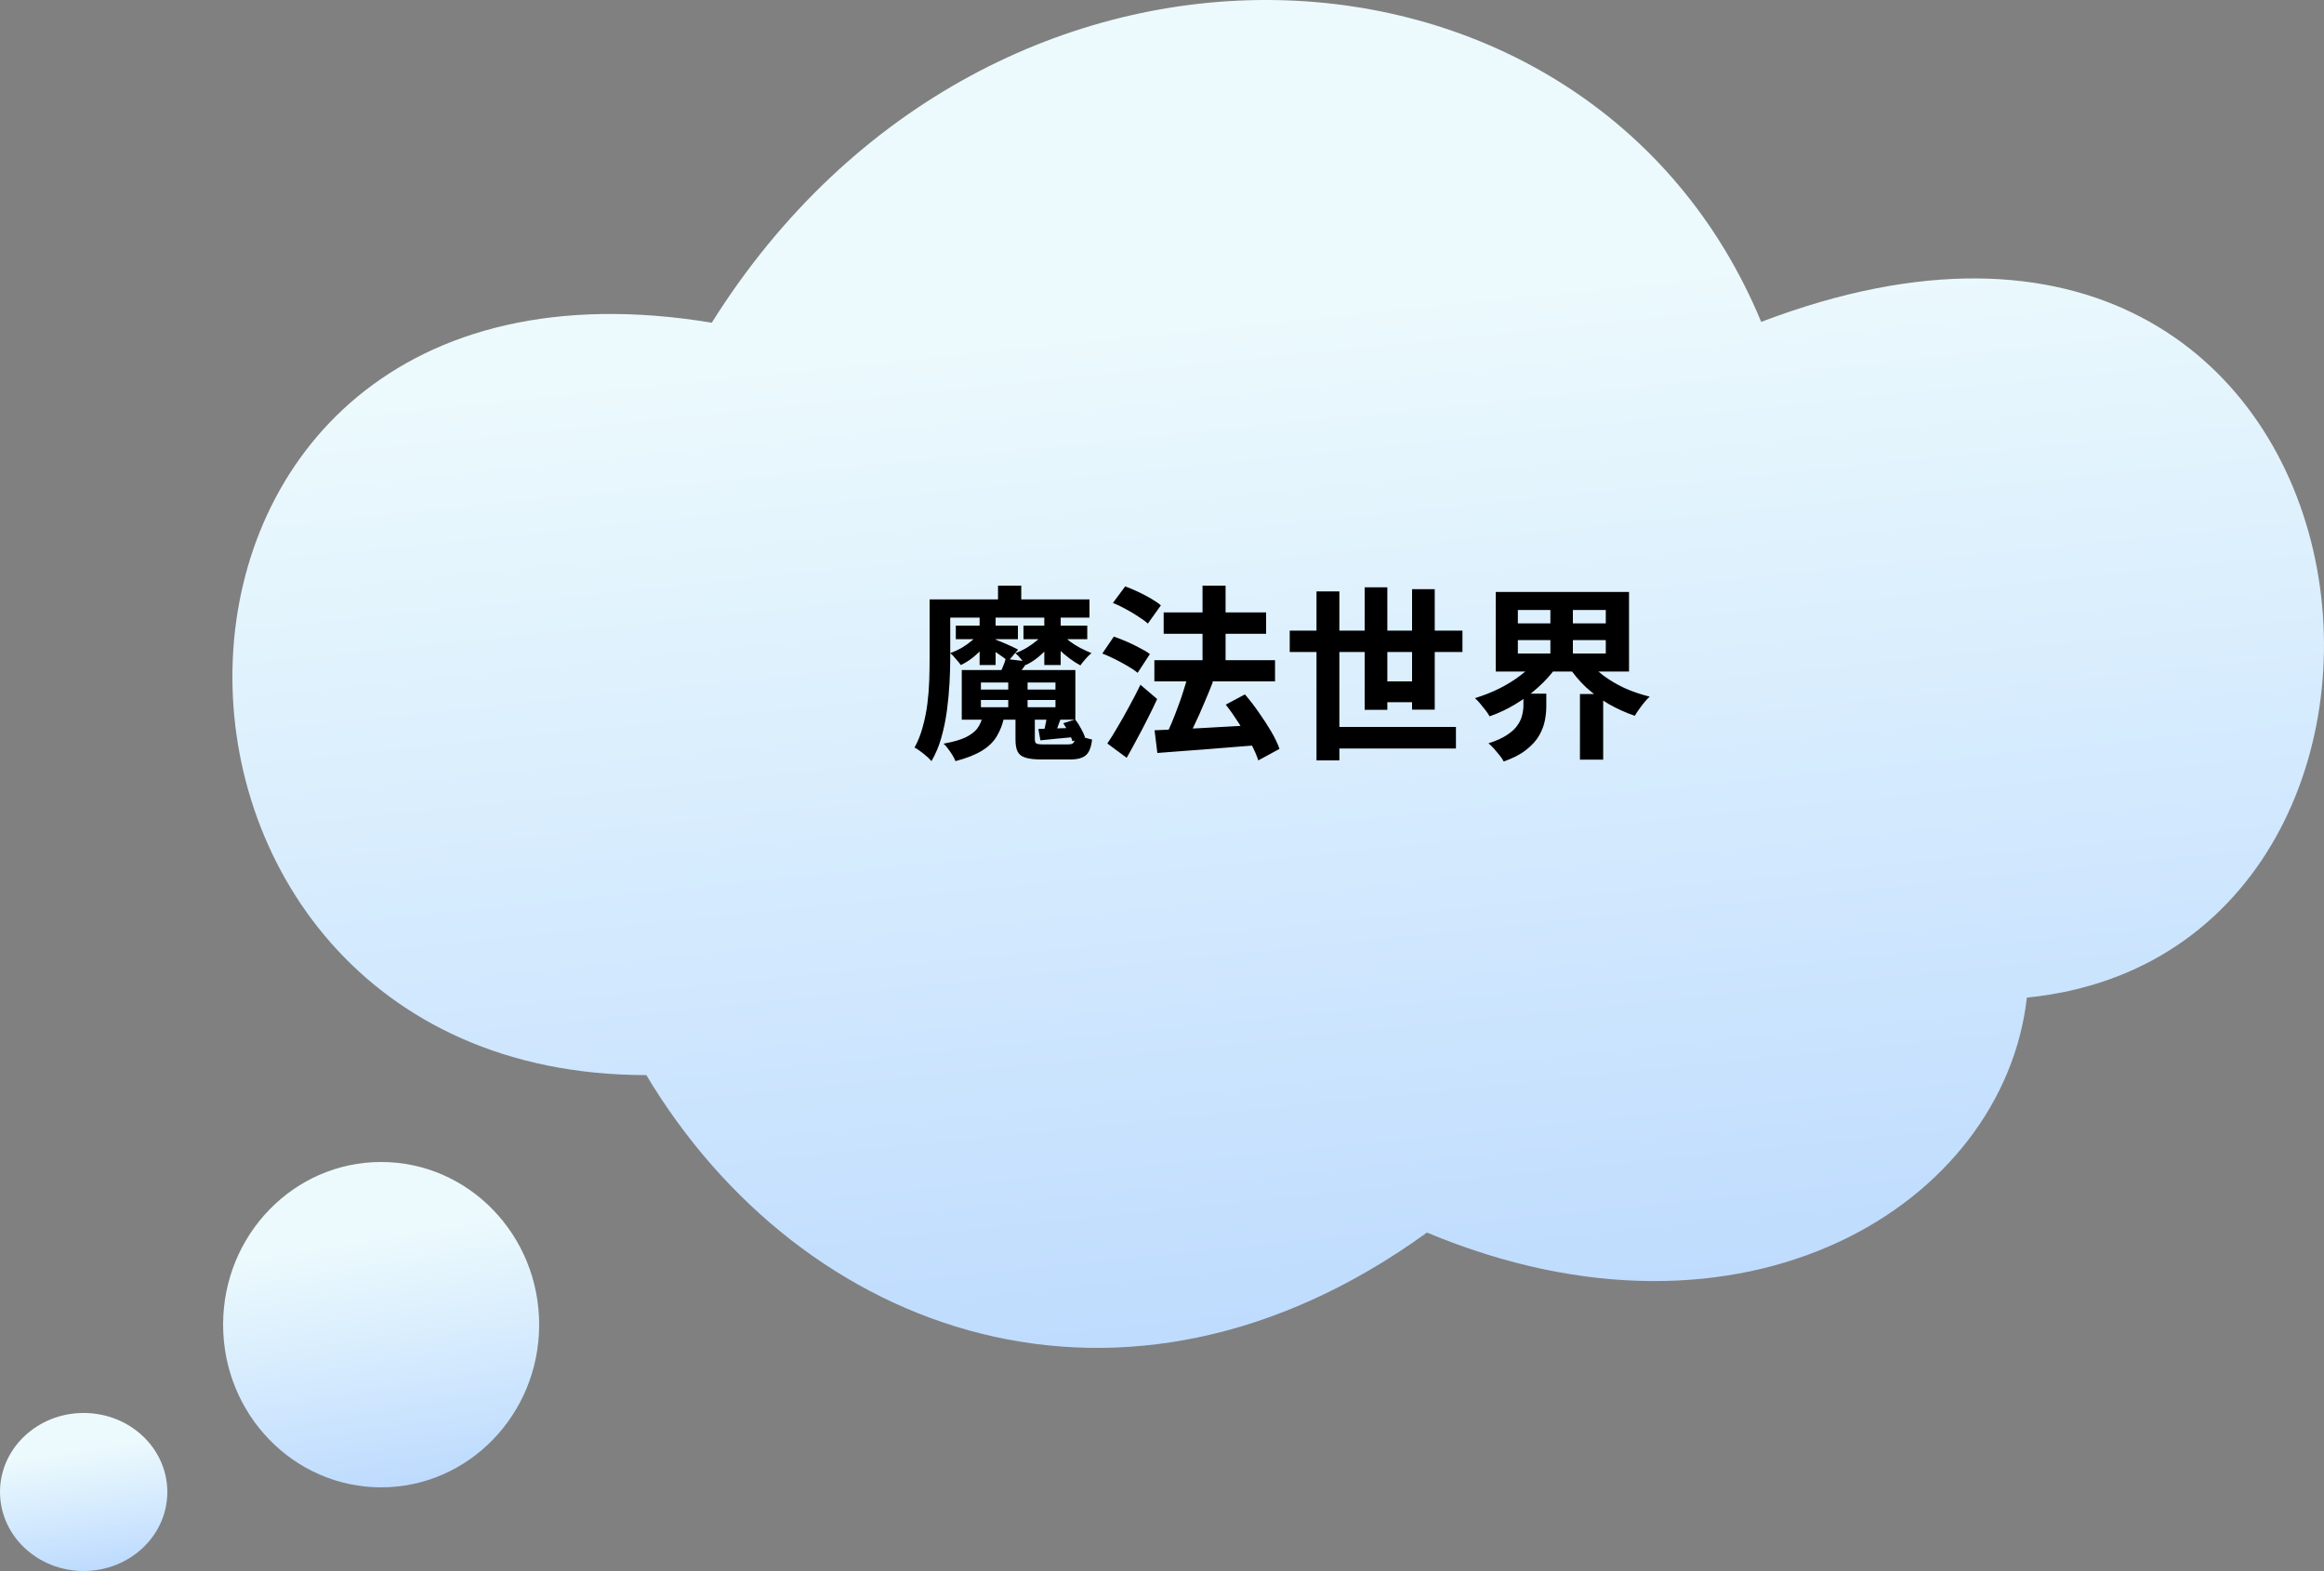 <svg width="250" height="169" viewBox="0 0 250 169" fill="none" xmlns="http://www.w3.org/2000/svg">
<rect x="0" y="0" width="250" height="169" fill="#808080" stroke="none"/>
<path d="M189.458 34.628C171.061 -9.794 106.672 -13.289 76.568 34.715C9.071 23.547 8.997 115.653 69.526 115.653C86.251 143.596 120.888 156.235 153.501 132.591C187.786 146.921 215.528 129.53 218.037 107.319C268.938 102.234 258.779 8.196 189.458 34.628Z" fill="url(#paint0_linear_1015_5299)"/>
<ellipse cx="41" cy="142.5" rx="17" ry="17.5" fill="url(#paint1_linear_1015_5299)"/>
<ellipse cx="9" cy="160.5" rx="9" ry="8.5" fill="url(#paint2_linear_1015_5299)"/>
<path d="M102.82 67.3H109.5V68.76H102.82V67.3ZM110.1 67.3H116.96V68.76H110.1V67.3ZM105.38 66.34H107.1V71.54H105.38V66.34ZM108.46 72.66H110.54V76.54H108.46V72.66ZM112.34 66.34H114.1V71.54H112.34V66.34ZM105.52 75.3V76.08H113.54V75.3H105.52ZM105.52 73.42V74.18H113.54V73.42H105.52ZM103.46 72.08H115.68V77.42H103.46V72.08ZM111.7 78.42C112.247 78.407 112.853 78.387 113.52 78.36C114.187 78.333 114.9 78.313 115.66 78.3L115.64 79.28C114.96 79.347 114.313 79.407 113.7 79.46C113.087 79.513 112.493 79.573 111.92 79.64L111.7 78.42ZM105.38 68.06L106.6 68.52C106.387 68.907 106.107 69.293 105.76 69.68C105.413 70.067 105.033 70.427 104.62 70.76C104.207 71.08 103.787 71.34 103.36 71.54C103.227 71.353 103.047 71.133 102.82 70.88C102.607 70.613 102.407 70.407 102.22 70.26C102.633 70.113 103.04 69.927 103.44 69.7C103.84 69.46 104.207 69.2 104.54 68.92C104.887 68.64 105.167 68.353 105.38 68.06ZM112.36 68.06L113.58 68.52C113.367 68.907 113.087 69.293 112.74 69.68C112.393 70.067 112.013 70.427 111.6 70.76C111.2 71.08 110.78 71.34 110.34 71.54C110.22 71.353 110.047 71.133 109.82 70.88C109.607 70.613 109.407 70.407 109.22 70.26C109.633 70.113 110.033 69.927 110.42 69.7C110.82 69.46 111.187 69.2 111.52 68.92C111.867 68.64 112.147 68.353 112.36 68.06ZM114.24 68.24C114.48 68.493 114.773 68.753 115.12 69.02C115.467 69.273 115.84 69.507 116.24 69.72C116.653 69.933 117.047 70.113 117.42 70.26C117.22 70.407 117.007 70.613 116.78 70.88C116.553 71.133 116.367 71.367 116.22 71.58C115.847 71.38 115.453 71.127 115.04 70.82C114.627 70.513 114.24 70.18 113.88 69.82C113.52 69.46 113.213 69.113 112.96 68.78L114.24 68.24ZM105.68 77.14H108.02C107.86 77.9 107.6 78.58 107.24 79.18C106.893 79.78 106.367 80.3 105.66 80.74C104.953 81.18 103.993 81.56 102.78 81.88C102.713 81.693 102.607 81.48 102.46 81.24C102.313 81 102.153 80.767 101.98 80.54C101.82 80.313 101.66 80.133 101.5 80C102.527 79.813 103.32 79.587 103.88 79.32C104.44 79.04 104.853 78.727 105.12 78.38C105.387 78.02 105.573 77.607 105.68 77.14ZM109.24 77.1H111.32V79.52C111.32 79.76 111.373 79.913 111.48 79.98C111.6 80.047 111.867 80.08 112.28 80.08C112.373 80.08 112.533 80.08 112.76 80.08C113 80.08 113.26 80.08 113.54 80.08C113.82 80.08 114.08 80.08 114.32 80.08C114.573 80.08 114.76 80.08 114.88 80.08C115.093 80.08 115.253 80.053 115.36 80C115.467 79.947 115.547 79.833 115.6 79.66C115.653 79.487 115.693 79.24 115.72 78.92C115.933 79.053 116.207 79.18 116.54 79.3C116.887 79.407 117.2 79.493 117.48 79.56C117.413 80.12 117.293 80.553 117.12 80.86C116.947 81.167 116.7 81.38 116.38 81.5C116.073 81.633 115.653 81.7 115.12 81.7C115.027 81.7 114.873 81.7 114.66 81.7C114.447 81.7 114.213 81.7 113.96 81.7C113.707 81.7 113.447 81.7 113.18 81.7C112.927 81.7 112.7 81.7 112.5 81.7C112.3 81.7 112.147 81.7 112.04 81.7C111.293 81.7 110.713 81.633 110.3 81.5C109.9 81.38 109.62 81.16 109.46 80.84C109.313 80.533 109.24 80.1 109.24 79.54V77.1ZM108.18 70.88L110.54 71.16C110.327 71.507 110.1 71.833 109.86 72.14C109.633 72.433 109.44 72.687 109.28 72.9L107.54 72.54C107.66 72.26 107.78 71.973 107.9 71.68C108.033 71.373 108.127 71.107 108.18 70.88ZM112.68 76.68L114.2 77.1C114.053 77.447 113.92 77.793 113.8 78.14C113.68 78.473 113.567 78.767 113.46 79.02L112.3 78.64C112.38 78.36 112.453 78.033 112.52 77.66C112.6 77.287 112.653 76.96 112.68 76.68ZM114.38 77.8L115.66 77.4C115.887 77.68 116.093 78 116.28 78.36C116.48 78.72 116.627 79.033 116.72 79.3L115.36 79.74C115.293 79.473 115.16 79.16 114.96 78.8C114.773 78.44 114.58 78.107 114.38 77.8ZM107 68.76C107.12 68.813 107.3 68.887 107.54 68.98C107.78 69.073 108.033 69.18 108.3 69.3C108.58 69.42 108.827 69.533 109.04 69.64C109.267 69.747 109.427 69.827 109.52 69.88L108.46 71.12C108.327 71.013 108.16 70.887 107.96 70.74C107.76 70.593 107.54 70.44 107.3 70.28C107.06 70.107 106.827 69.947 106.6 69.8C106.373 69.653 106.187 69.533 106.04 69.44L107 68.76ZM107.36 63H109.86V65.66H107.36V63ZM101.38 64.48H117.2V66.44H101.38V64.48ZM100 64.48H102.22V70.88C102.22 71.68 102.193 72.56 102.14 73.52C102.087 74.48 101.993 75.46 101.86 76.46C101.727 77.447 101.527 78.413 101.26 79.36C100.993 80.293 100.64 81.133 100.2 81.88C100.08 81.733 99.907 81.56 99.68 81.36C99.453 81.16 99.22 80.973 98.98 80.8C98.753 80.627 98.553 80.5 98.38 80.42C98.753 79.74 99.047 79 99.26 78.2C99.487 77.387 99.653 76.56 99.76 75.72C99.867 74.867 99.933 74.033 99.96 73.22C99.987 72.393 100 71.613 100 70.88V64.48ZM124.18 71.02H137.16V73.3H124.18V71.02ZM125.18 65.88H136.2V68.18H125.18V65.88ZM129.36 63H131.84V72.68H129.36V63ZM124.2 78.56C125.093 78.52 126.127 78.473 127.3 78.42C128.487 78.367 129.74 78.3 131.06 78.22C132.393 78.14 133.72 78.067 135.04 78L135.02 80.18C133.78 80.273 132.527 80.373 131.26 80.48C130.007 80.587 128.8 80.68 127.64 80.76C126.493 80.84 125.447 80.92 124.5 81L124.2 78.56ZM131.86 75.8L133.92 74.7C134.427 75.287 134.92 75.927 135.4 76.62C135.893 77.313 136.34 78 136.74 78.68C137.14 79.36 137.44 79.987 137.64 80.56L135.36 81.8C135.187 81.253 134.913 80.633 134.54 79.94C134.167 79.247 133.747 78.54 133.28 77.82C132.813 77.087 132.34 76.413 131.86 75.8ZM127.8 72.64L130.48 73.34C130.187 74.1 129.867 74.88 129.52 75.68C129.187 76.48 128.847 77.24 128.5 77.96C128.167 78.68 127.847 79.32 127.54 79.88L125.4 79.18C125.613 78.74 125.833 78.253 126.06 77.72C126.287 77.173 126.507 76.607 126.72 76.02C126.947 75.433 127.147 74.853 127.32 74.28C127.507 73.693 127.667 73.147 127.8 72.64ZM119.72 64.86L121.04 63.08C121.48 63.24 121.94 63.433 122.42 63.66C122.9 63.887 123.36 64.127 123.8 64.38C124.24 64.633 124.6 64.88 124.88 65.12L123.48 67.08C123.213 66.84 122.867 66.587 122.44 66.32C122.027 66.04 121.58 65.773 121.1 65.52C120.62 65.253 120.16 65.033 119.72 64.86ZM118.58 70.3L119.82 68.48C120.247 68.627 120.707 68.807 121.2 69.02C121.693 69.233 122.16 69.46 122.6 69.7C123.053 69.927 123.42 70.147 123.7 70.36L122.38 72.38C122.113 72.153 121.76 71.913 121.32 71.66C120.893 71.407 120.44 71.16 119.96 70.92C119.48 70.68 119.02 70.473 118.58 70.3ZM119.12 79.98C119.467 79.473 119.84 78.873 120.24 78.18C120.653 77.487 121.067 76.753 121.48 75.98C121.907 75.207 122.307 74.433 122.68 73.66L124.48 75.2C124.16 75.893 123.813 76.607 123.44 77.34C123.08 78.06 122.707 78.773 122.32 79.48C121.947 80.187 121.573 80.867 121.2 81.52L119.12 79.98ZM138.74 67.84H157.32V70.14H138.74V67.84ZM142.86 78.2H156.62V80.52H142.86V78.2ZM147.82 73.3H152.94V75.54H147.82V73.3ZM141.62 63.62H144.08V81.8H141.62V63.62ZM146.8 63.18H149.24V76.36H146.8V63.18ZM151.9 63.38H154.34V76.34H151.9V63.38ZM163.28 68.86V70.3H172.74V68.86H163.28ZM163.28 65.62V67.06H172.74V65.62H163.28ZM160.9 63.68H175.24V72.24H160.9V63.68ZM170.76 70.96C171.2 71.56 171.76 72.12 172.44 72.64C173.133 73.16 173.907 73.62 174.76 74.02C175.627 74.407 176.527 74.713 177.46 74.94C177.287 75.1 177.1 75.3 176.9 75.54C176.7 75.78 176.507 76.033 176.32 76.3C176.133 76.553 175.98 76.787 175.86 77C174.887 76.667 173.953 76.247 173.06 75.74C172.18 75.22 171.367 74.62 170.62 73.94C169.887 73.247 169.26 72.5 168.74 71.7L170.76 70.96ZM165.3 70.96L167.4 71.78C166.867 72.54 166.22 73.26 165.46 73.94C164.713 74.62 163.893 75.227 163 75.76C162.12 76.293 161.2 76.727 160.24 77.06C160.133 76.86 159.987 76.64 159.8 76.4C159.613 76.16 159.42 75.92 159.22 75.68C159.02 75.44 158.833 75.247 158.66 75.1C159.553 74.833 160.42 74.493 161.26 74.08C162.113 73.653 162.887 73.173 163.58 72.64C164.287 72.107 164.86 71.547 165.3 70.96ZM163.88 74.62H166.34V76C166.34 76.48 166.287 76.993 166.18 77.54C166.073 78.073 165.867 78.607 165.56 79.14C165.253 79.673 164.793 80.18 164.18 80.66C163.58 81.14 162.773 81.56 161.76 81.92C161.667 81.72 161.52 81.5 161.32 81.26C161.133 81.02 160.933 80.78 160.72 80.54C160.507 80.313 160.307 80.12 160.12 79.96C160.96 79.693 161.627 79.393 162.12 79.06C162.627 78.727 163 78.38 163.24 78.02C163.493 77.66 163.66 77.3 163.74 76.94C163.833 76.567 163.88 76.22 163.88 75.9V74.62ZM166.78 64.68H169.2V71.26H166.78V64.68ZM169.96 74.66H172.46V81.72H169.96V74.66Z" fill="black"/>
<defs>
<linearGradient id="paint0_linear_1015_5299" x1="132.452" y1="18.554" x2="154.803" y2="237.601" gradientUnits="userSpaceOnUse">
<stop offset="0.067" stop-color="#ECFAFD"/>
<stop offset="1" stop-color="#97C1FF"/>
</linearGradient>
<linearGradient id="paint1_linear_1015_5299" x1="40.237" y1="129.479" x2="48.719" y2="181.52" gradientUnits="userSpaceOnUse">
<stop offset="0.067" stop-color="#ECFAFD"/>
<stop offset="1" stop-color="#97C1FF"/>
</linearGradient>
<linearGradient id="paint2_linear_1015_5299" x1="8.596" y1="154.175" x2="12.392" y2="179.557" gradientUnits="userSpaceOnUse">
<stop offset="0.067" stop-color="#ECFAFD"/>
<stop offset="1" stop-color="#97C1FF"/>
</linearGradient>
</defs>
</svg>
